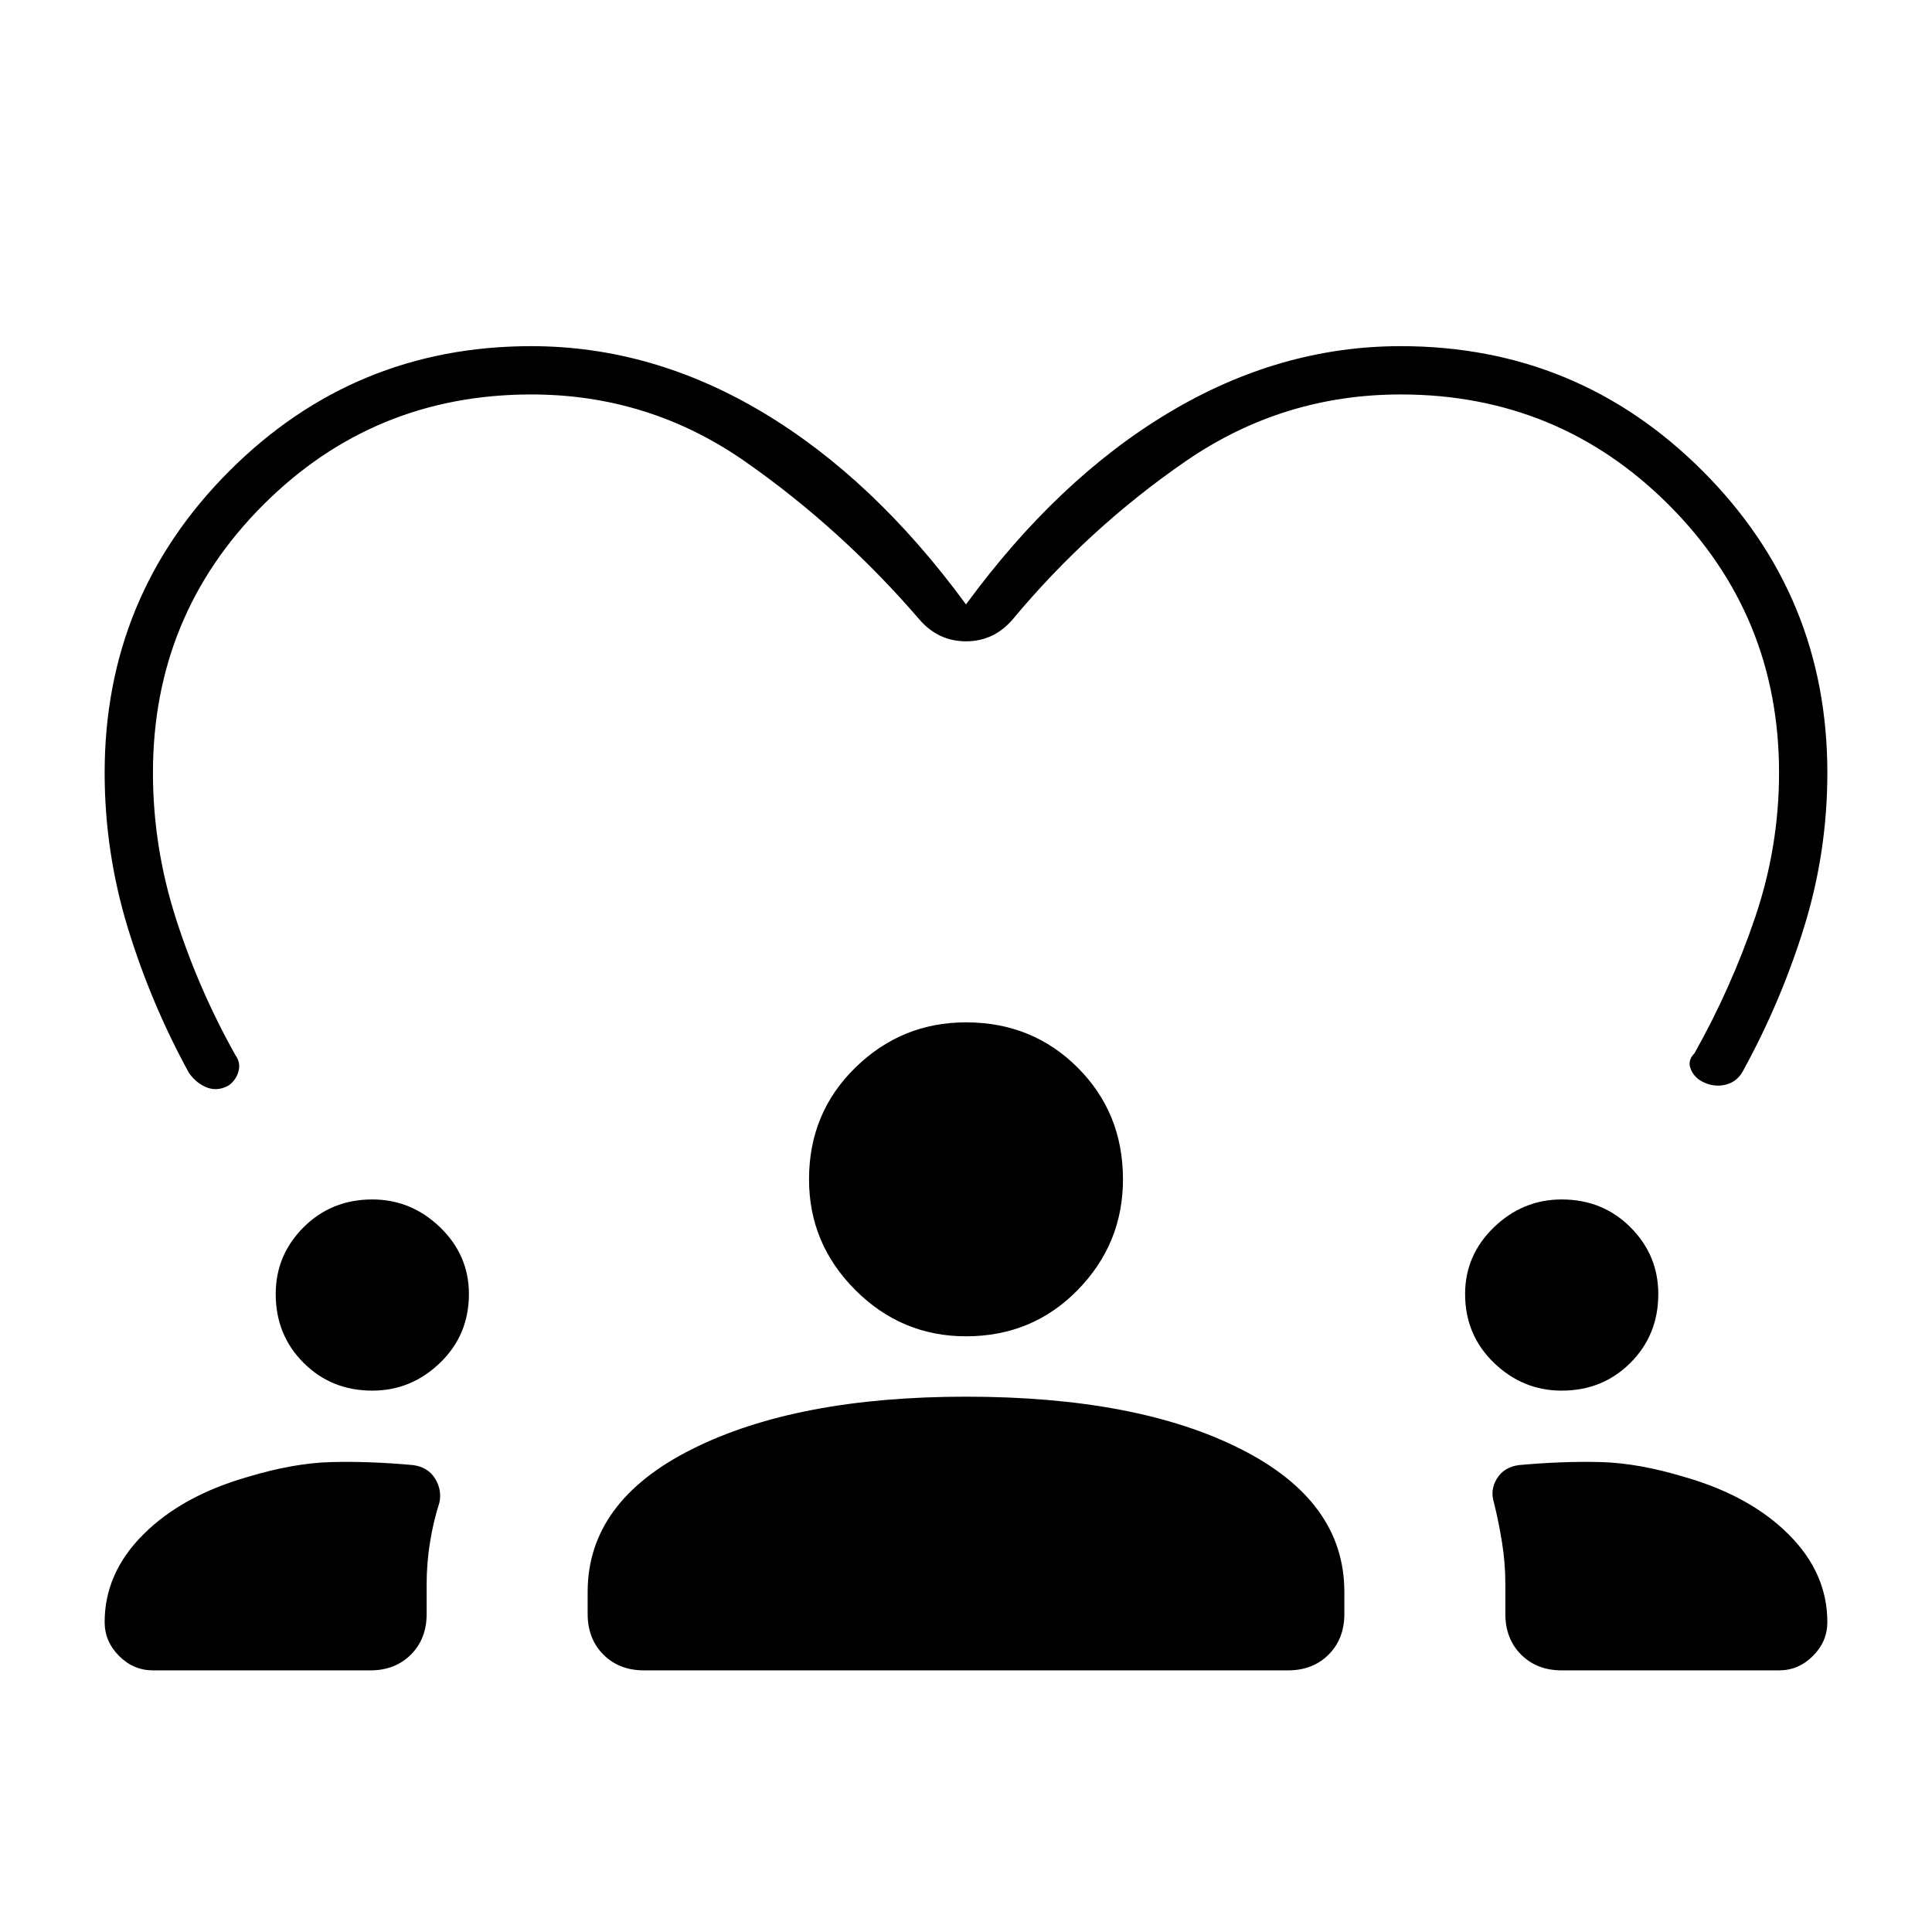 <svg xmlns="http://www.w3.org/2000/svg" height="40" viewBox="0 -960 960 960" width="40"><path d="M76-130q-9.67 0-16.83-7.17Q52-144.33 52-154q0-24.33 19.17-43.5 19.16-19.17 51.5-28.5 23-7 41.83-7.5t40.83 1.5q7.34 1 10.84 6.67 3.5 5.66 2.16 12-3 9.33-4.66 19.66Q212-183.33 212-173v15q0 12.33-7.83 20.17Q196.33-130 184-130H76Zm244 0q-12.33 0-20.17-7.83Q292-145.67 292-158v-11q0-45 52-71t136-26q85 0 136.5 26t51.5 71v11q0 12.33-7.83 20.17Q652.33-130 640-130H320Zm456 0q-12.33 0-20.17-7.83Q748-145.67 748-158v-15q0-10.33-1.67-20.67-1.66-10.33-4-19.66-2-6.34 1.5-12 3.5-5.67 10.84-6.67 22-2 40.83-1.5t41.83 7.5q32.34 9.33 51.5 28.5Q908-178.33 908-154q0 9.67-7.17 16.83Q893.67-130 884-130H776ZM185-269q-20.33 0-34.17-13.83Q137-296.67 137-317q0-19.33 13.83-33.17Q164.67-364 185-364q19.33 0 33.67 13.83Q233-336.33 233-317q0 20.33-14.33 34.17Q204.33-269 185-269Zm591 0q-19.33 0-33.67-13.83Q728-296.67 728-317q0-19.33 14.33-33.17Q756.67-364 776-364q20.33 0 34.17 13.83Q824-336.33 824-317q0 20.33-13.83 34.17Q796.33-269 776-269Zm-296-27q-32 0-55-23t-23-55q0-33 23-55.5t55-22.5q33 0 55.5 22.5T558-374q0 32-22.5 55T480-296Zm0-363.67Q525.67-722 580.83-755 636-788 696-788q88 0 150 62t62 150q0 39.33-11.5 76.5T866-427.67q-3 5.34-8.67 6.67-5.66 1.33-11-1.33-4.33-2-6.16-6.34-1.84-4.33 1.83-8 18.33-32.66 30.17-67.66Q884-539.33 884-576q0-78.33-54.83-133.17Q774.33-764 696-764q-58.67 0-106.83 33.17Q541-697.67 503-652q-9.33 10.67-23 10.67T457-652q-38.67-45-86.5-78.5T264-764q-78.33 0-133.17 54.83Q76-654.33 76-576q0 36.67 11.33 72.17 11.34 35.5 29.67 68.16 2.67 3.67 1.5 8-1.17 4.34-4.83 7-5.34 3-10.5 1.17-5.17-1.83-9.17-7.17Q75-461.33 63.5-499T52-576q0-88 62-150t150-62q60 0 115.17 33 55.16 33 100.83 95.33Z"/></svg>